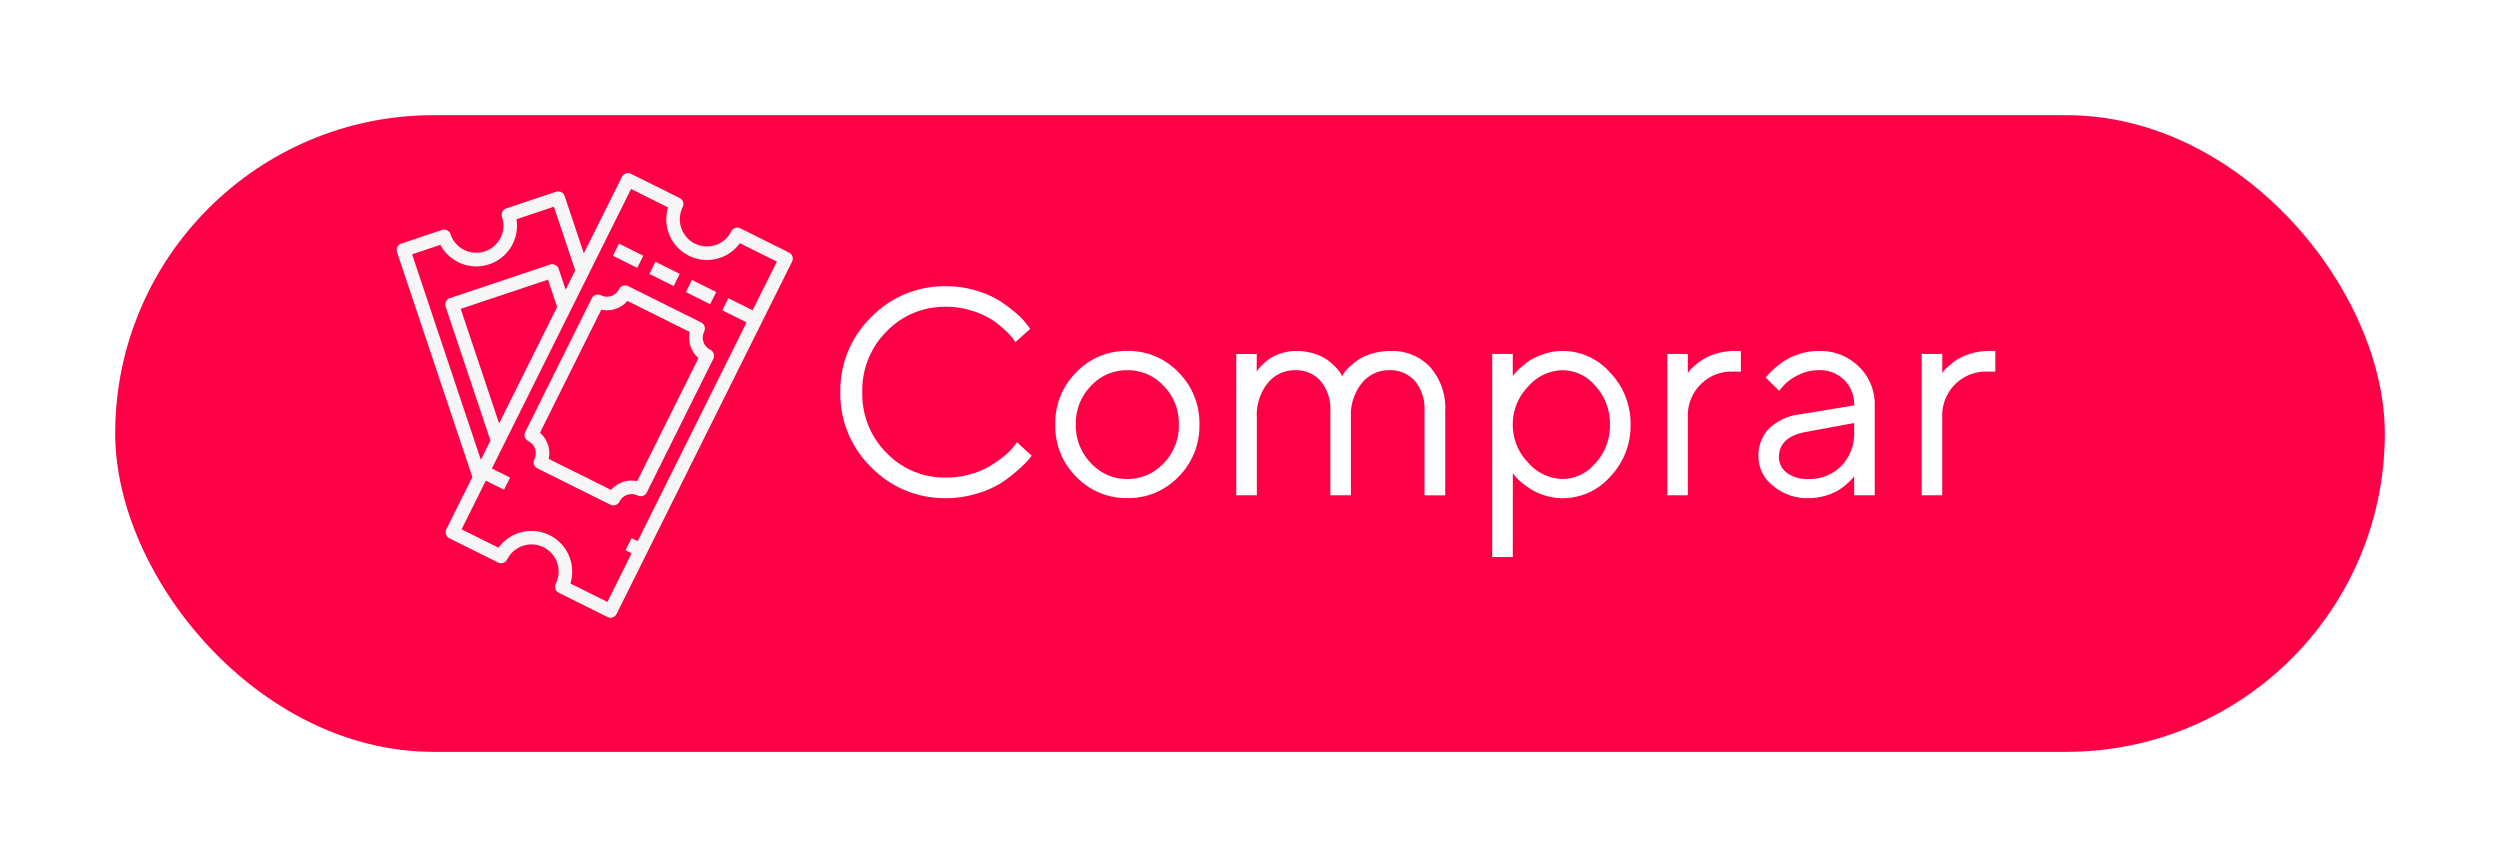 <svg xmlns="http://www.w3.org/2000/svg" xmlns:xlink="http://www.w3.org/1999/xlink" width="195.333" height="67.744" viewBox="0 0 195.333 67.744">
  <defs>
    <style>
      .cls-1 {
        fill: #ff0047;
      }

      .cls-2 {
        fill: #fff;
      }

      .cls-3 {
        fill: #f6f6f6;
      }

      .cls-4 {
        filter: url(#Rectángulo_236);
      }
    </style>
    <filter id="Rectángulo_236" x="0" y="0" width="195.333" height="67.744" filterUnits="userSpaceOnUse">
      <feOffset dy="3" input="SourceAlpha"/>
      <feGaussianBlur stdDeviation="3" result="blur"/>
      <feFlood flood-opacity="0.161"/>
      <feComposite operator="in" in2="blur"/>
      <feComposite in="SourceGraphic"/>
    </filter>
  </defs>
  <g id="Grupo_230" data-name="Grupo 230" transform="translate(-378 332)">
    <g class="cls-4" transform="matrix(1, 0, 0, 1, 378, -332)">
      <rect id="Rectángulo_236-2" data-name="Rectángulo 236" class="cls-1" width="177.333" height="49.744" rx="24.872" transform="translate(9 6)"/>
    </g>
    <g id="Grupo_213" data-name="Grupo 213" transform="translate(443.659 -309.636)">
      <path id="Trazado_1720" data-name="Trazado 1720" class="cls-2" d="M542.137-279.476A7.982,7.982,0,0,1,548-281.891a8,8,0,0,1,2.347.343,7.223,7.223,0,0,1,1.859.825,11.184,11.184,0,0,1,1.292.977,5.423,5.423,0,0,1,.8.842l.258.348-1.157,1.033q-.067-.112-.2-.3a6.273,6.273,0,0,0-.629-.657,6.821,6.821,0,0,0-1.072-.837,6.767,6.767,0,0,0-1.522-.668,6.418,6.418,0,0,0-1.977-.3,6.3,6.3,0,0,0-4.661,1.921,6.493,6.493,0,0,0-1.9,4.751,6.493,6.493,0,0,0,1.9,4.751,6.3,6.3,0,0,0,4.661,1.92,6.763,6.763,0,0,0,1.977-.286,6.187,6.187,0,0,0,1.567-.69,10.927,10.927,0,0,0,1.095-.8,3.641,3.641,0,0,0,.674-.7l.213-.281,1.146,1.044a4.211,4.211,0,0,1-.275.354,10.579,10.579,0,0,1-.82.792,9.934,9.934,0,0,1-1.342,1.022,7.736,7.736,0,0,1-1.858.8,8.055,8.055,0,0,1-2.376.354,7.983,7.983,0,0,1-5.863-2.414,7.983,7.983,0,0,1-2.414-5.863A7.984,7.984,0,0,1,542.137-279.476Z" transform="translate(-539.723 281.891)"/>
      <path id="Trazado_1721" data-name="Trazado 1721" class="cls-2" d="M586.626-266.6a5.4,5.4,0,0,1,3.993-1.668,5.38,5.38,0,0,1,3.987,1.668,5.607,5.607,0,0,1,1.64,4.088,5.59,5.59,0,0,1-1.64,4.082,5.391,5.391,0,0,1-3.987,1.662,5.409,5.409,0,0,1-3.993-1.662,5.58,5.58,0,0,1-1.645-4.082A5.6,5.6,0,0,1,586.626-266.6Zm6.828,1.067a3.807,3.807,0,0,0-2.841-1.23,3.807,3.807,0,0,0-2.841,1.23,4.18,4.18,0,0,0-1.185,3.015,4.2,4.2,0,0,0,1.185,3.016,3.79,3.79,0,0,0,2.841,1.241,3.8,3.8,0,0,0,2.841-1.23,4.186,4.186,0,0,0,1.185-3.021A4.187,4.187,0,0,0,593.455-265.533Z" transform="translate(-568.191 273.322)"/>
      <path id="Trazado_1722" data-name="Trazado 1722" class="cls-2" d="M637.809-263.551a3.415,3.415,0,0,0-.758-2.375,2.562,2.562,0,0,0-1.994-.837,2.713,2.713,0,0,0-2.134,1,3.945,3.945,0,0,0-.865,2.673v6.1h-1.606v-6.559a3.424,3.424,0,0,0-.758-2.364,2.559,2.559,0,0,0-2-.848,2.7,2.7,0,0,0-2.128,1,3.96,3.96,0,0,0-.859,2.673v6.1H623.1v-11.04H624.7v1.382c.03-.045.067-.1.112-.174a2.887,2.887,0,0,1,.342-.382,3.737,3.737,0,0,1,.612-.494,3.7,3.7,0,0,1,.876-.393,3.741,3.741,0,0,1,1.157-.174,4.5,4.5,0,0,1,1.388.208,3.609,3.609,0,0,1,1.022.483,4.714,4.714,0,0,1,.651.567,3.19,3.19,0,0,1,.4.494l.112.213q.045-.067.124-.207a2.864,2.864,0,0,1,.416-.477,5.019,5.019,0,0,1,.724-.6,4,4,0,0,1,1.067-.471,4.98,4.98,0,0,1,1.466-.208,4.048,4.048,0,0,1,3.072,1.247,4.835,4.835,0,0,1,1.185,3.47v6.559h-1.617Z" transform="translate(-592.166 273.322)"/>
      <path id="Trazado_1723" data-name="Trazado 1723" class="cls-2" d="M678.619-252.162h-1.606v-15.87h1.606v1.73c.03-.045.084-.114.163-.207a6.357,6.357,0,0,1,.483-.477,5.146,5.146,0,0,1,.792-.6,4.811,4.811,0,0,1,1.1-.471,4.6,4.6,0,0,1,1.376-.208,4.927,4.927,0,0,1,3.7,1.7,5.731,5.731,0,0,1,1.589,4.06,5.721,5.721,0,0,1-1.584,4.054,4.927,4.927,0,0,1-3.706,1.69,4.6,4.6,0,0,1-1.364-.2,4.688,4.688,0,0,1-1.106-.483,6.316,6.316,0,0,1-.781-.567,4.507,4.507,0,0,1-.5-.489l-.157-.213Zm1.207-7.373a3.65,3.65,0,0,0,2.7,1.275,3.387,3.387,0,0,0,2.555-1.241,4.315,4.315,0,0,0,1.128-3.01,4.313,4.313,0,0,0-1.128-3.01,3.386,3.386,0,0,0-2.555-1.241,3.651,3.651,0,0,0-2.7,1.275,4.192,4.192,0,0,0-1.207,2.976A4.193,4.193,0,0,0,679.826-259.536Z" transform="translate(-626.08 273.322)"/>
      <path id="Trazado_1724" data-name="Trazado 1724" class="cls-2" d="M719.636-266.65h-.7a3.359,3.359,0,0,0-2.437.988,3.438,3.438,0,0,0-1.01,2.572v6.1h-1.606v-11.04h1.606v1.494q.045-.068.135-.185a3.785,3.785,0,0,1,.427-.416,4.739,4.739,0,0,1,.725-.528,4.427,4.427,0,0,1,1.033-.416,4.908,4.908,0,0,1,1.364-.186h.46Z" transform="translate(-649.273 273.322)"/>
      <path id="Trazado_1725" data-name="Trazado 1725" class="cls-2" d="M740.559-264.011a2.667,2.667,0,0,0-.775-1.988,2.713,2.713,0,0,0-1.988-.764,3.526,3.526,0,0,0-1.645.4,3.639,3.639,0,0,0-1.117.815l-.348.393-1.033-1.033q.067-.09.185-.23a6.047,6.047,0,0,1,.517-.494,6.676,6.676,0,0,1,.837-.634,4.714,4.714,0,0,1,1.151-.5,4.933,4.933,0,0,1,1.454-.219,4.272,4.272,0,0,1,3.128,1.224,4.091,4.091,0,0,1,1.241,3.032v7.02h-1.606v-1.494q-.045.067-.14.185a4.64,4.64,0,0,1-.427.415,4.686,4.686,0,0,1-.713.528,4.242,4.242,0,0,1-1.005.41,4.616,4.616,0,0,1-1.286.18,4.1,4.1,0,0,1-2.78-.977,2.9,2.9,0,0,1-1.129-2.235,3.05,3.05,0,0,1,.831-2.23,4.209,4.209,0,0,1,2.393-1.106Zm-1.005,4.728a3.619,3.619,0,0,0,1.005-2.65v-.7l-3.8.7q-2.067.393-2.078,1.954a1.51,1.51,0,0,0,.613,1.23,2.639,2.639,0,0,0,1.69.489A3.445,3.445,0,0,0,739.554-259.283Z" transform="translate(-661.346 273.322)"/>
      <path id="Trazado_1726" data-name="Trazado 1726" class="cls-2" d="M773.22-266.65h-.7a3.358,3.358,0,0,0-2.437.988,3.438,3.438,0,0,0-1.011,2.572v6.1H767.47v-11.04h1.606v1.494q.045-.068.135-.185a3.783,3.783,0,0,1,.427-.416,4.745,4.745,0,0,1,.724-.528,4.43,4.43,0,0,1,1.033-.416,4.908,4.908,0,0,1,1.365-.186h.46Z" transform="translate(-682.978 273.322)"/>
    </g>
    <g id="Grupo_229" data-name="Grupo 229" transform="translate(408.996 -318.476)">
      <g id="Grupo_216" data-name="Grupo 216">
        <g id="Grupo_215" data-name="Grupo 215">
          <g id="Grupo_214" data-name="Grupo 214">
            <path id="Trazado_1727" data-name="Trazado 1727" class="cls-3" d="M468.635-303.06a.531.531,0,0,0-.238-.711l-3.8-1.891a.53.53,0,0,0-.711.238l-2.976,5.974-1.5-4.475a.53.53,0,0,0-.671-.334l-3.886,1.3a.53.53,0,0,0-.335.671,2.122,2.122,0,0,1-1.338,2.686,2.122,2.122,0,0,1-2.686-1.338.53.53,0,0,0-.671-.334l-3.175,1.064a.53.53,0,0,0-.334.671l5.887,17.57-2.03,4.076a.53.53,0,0,0,.238.711l3.8,1.891a.53.53,0,0,0,.711-.238,2.122,2.122,0,0,1,2.845-.953,2.121,2.121,0,0,1,.953,2.845.53.53,0,0,0,.238.711l3.8,1.892a.53.53,0,0,0,.711-.238L477.179-298.8a.53.53,0,0,0-.238-.711l-3.8-1.892a.53.53,0,0,0-.711.238,2.121,2.121,0,0,1-2.845.953A2.121,2.121,0,0,1,468.635-303.06Zm-21.144,3.688,2.21-.74A3.182,3.182,0,0,0,454-298.8a3.182,3.182,0,0,0,1.649-3.311l2.922-.979,1.668,4.978-.75,1.506-.546-1.631a.531.531,0,0,0-.672-.334l-7.823,2.621a.531.531,0,0,0-.334.672l3.5,10.459-.75,1.506Zm11.333,4.113-4.534,9.1-3-8.951,6.817-2.284Zm10.781-3.808a3.182,3.182,0,0,0,3.5-1.173l2.888,1.438L474.1-295l-1.9-.946-.473.949,1.9.946-8.512,17.09-.474-.237-.473.95.475.236-1.892,3.8-2.888-1.438a3.182,3.182,0,0,0-2.117-3.971,3.182,3.182,0,0,0-3.5,1.173l-2.888-1.438,1.892-3.8,1.424.709.473-.949-1.424-.709L464.6-304.477l2.888,1.438A3.182,3.182,0,0,0,469.605-299.068Z" transform="translate(-446.289 305.718)"/>
          </g>
        </g>
      </g>
      <g id="Grupo_219" data-name="Grupo 219" transform="translate(16.896 5.512)">
        <g id="Grupo_218" data-name="Grupo 218" transform="translate(0 0)">
          <g id="Grupo_217" data-name="Grupo 217">
            <rect id="Rectángulo_237" data-name="Rectángulo 237" class="cls-3" width="1.061" height="2.121" transform="translate(0 0.949) rotate(-63.522)"/>
          </g>
        </g>
      </g>
      <g id="Grupo_222" data-name="Grupo 222" transform="translate(19.744 6.931)">
        <g id="Grupo_221" data-name="Grupo 221" transform="translate(0 0)">
          <g id="Grupo_220" data-name="Grupo 220">
            <rect id="Rectángulo_238" data-name="Rectángulo 238" class="cls-3" width="1.061" height="2.121" transform="translate(0 0.949) rotate(-63.522)"/>
          </g>
        </g>
      </g>
      <g id="Grupo_225" data-name="Grupo 225" transform="translate(22.592 8.349)">
        <g id="Grupo_224" data-name="Grupo 224" transform="translate(0 0)">
          <g id="Grupo_223" data-name="Grupo 223">
            <rect id="Rectángulo_239" data-name="Rectángulo 239" class="cls-3" width="1.061" height="2.121" transform="translate(0 0.949) rotate(-63.522)"/>
          </g>
        </g>
      </g>
      <g id="Grupo_228" data-name="Grupo 228" transform="translate(9.983 8.776)">
        <g id="Grupo_227" data-name="Grupo 227">
          <g id="Grupo_226" data-name="Grupo 226">
            <path id="Trazado_1728" data-name="Trazado 1728" class="cls-3" d="M480.59-281.769a1.061,1.061,0,0,1-1.422.476.53.53,0,0,0-.711.238l-5.2,10.444a.53.53,0,0,0,.238.711,1.061,1.061,0,0,1,.477,1.422.53.53,0,0,0,.238.711l5.7,2.837a.531.531,0,0,0,.711-.238,1.06,1.06,0,0,1,1.422-.477.53.53,0,0,0,.711-.238l5.2-10.443a.53.53,0,0,0-.238-.711,1.061,1.061,0,0,1-.476-1.422.531.531,0,0,0-.238-.711l-5.7-2.837A.53.53,0,0,0,480.59-281.769Zm5.52,3.342a2.13,2.13,0,0,0,.684,2.044l-4.788,9.614a2.13,2.13,0,0,0-2.044.685l-4.867-2.424a2.13,2.13,0,0,0-.685-2.044l4.789-9.614a2.129,2.129,0,0,0,2.044-.684Z" transform="translate(-473.199 282.063)"/>
          </g>
        </g>
      </g>
    </g>
  </g>
</svg>
